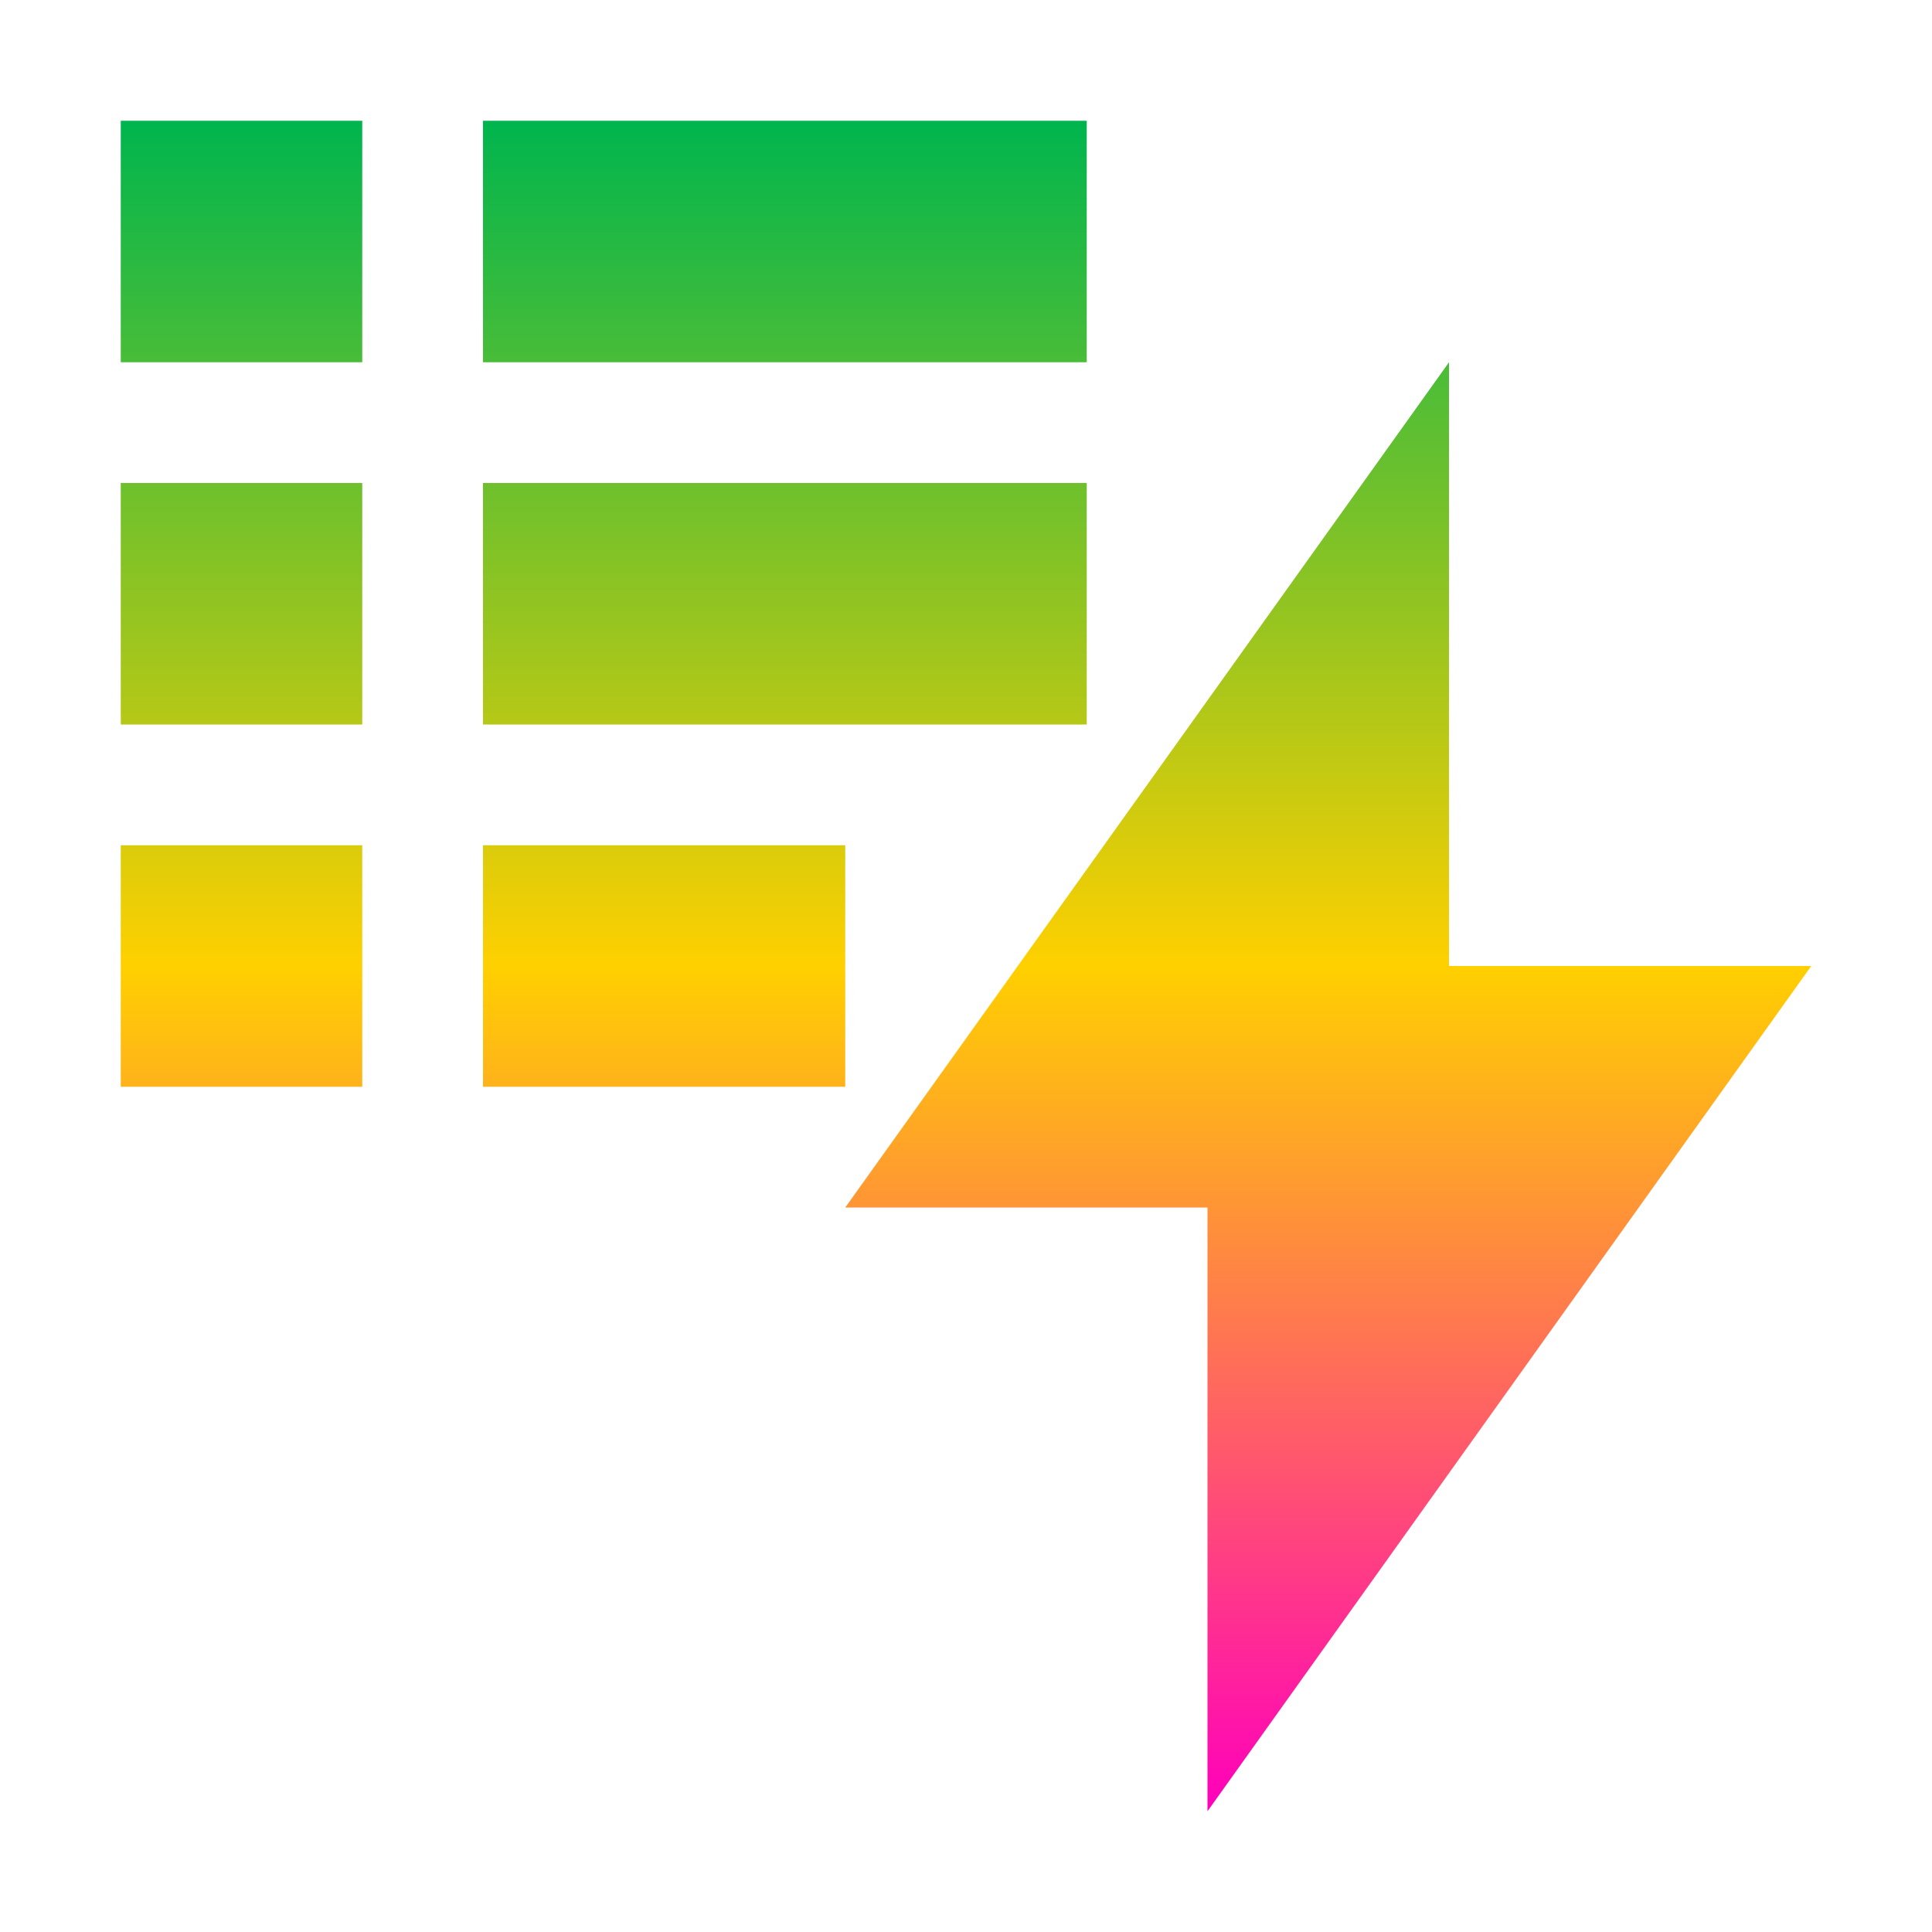 <svg xmlns="http://www.w3.org/2000/svg" xmlns:xlink="http://www.w3.org/1999/xlink" width="16" height="16" viewBox="0 0 16 16" version="1.1"><defs><linearGradient id="linear0" x1="0%" x2="0%" y1="0%" y2="100%"><stop offset="0%" style="stop-color:#00b54e; stop-opacity:1"/><stop offset="50%" style="stop-color:#ffd000; stop-opacity:1"/><stop offset="100%" style="stop-color:#ff00bb; stop-opacity:1"/></linearGradient></defs><g id="surface1"><path style=" stroke:none;fill-rule:nonzero;fill:url(#linear0);fill-opacity:1;" d="M 1 1 L 1 3 L 3 3 L 3 1 Z M 4 1 L 4 3 L 9 3 L 9 1 Z M 12 3 L 7 10 L 10 10 L 10 15 L 15 8 L 12 8 Z M 1 4 L 1 6 L 3 6 L 3 4 Z M 4 4 L 4 6 L 9 6 L 9 4 Z M 1 7 L 1 9 L 3 9 L 3 7 Z M 4 7 L 4 9 L 7 9 L 7 7 Z M 4 7 "/></g></svg>

